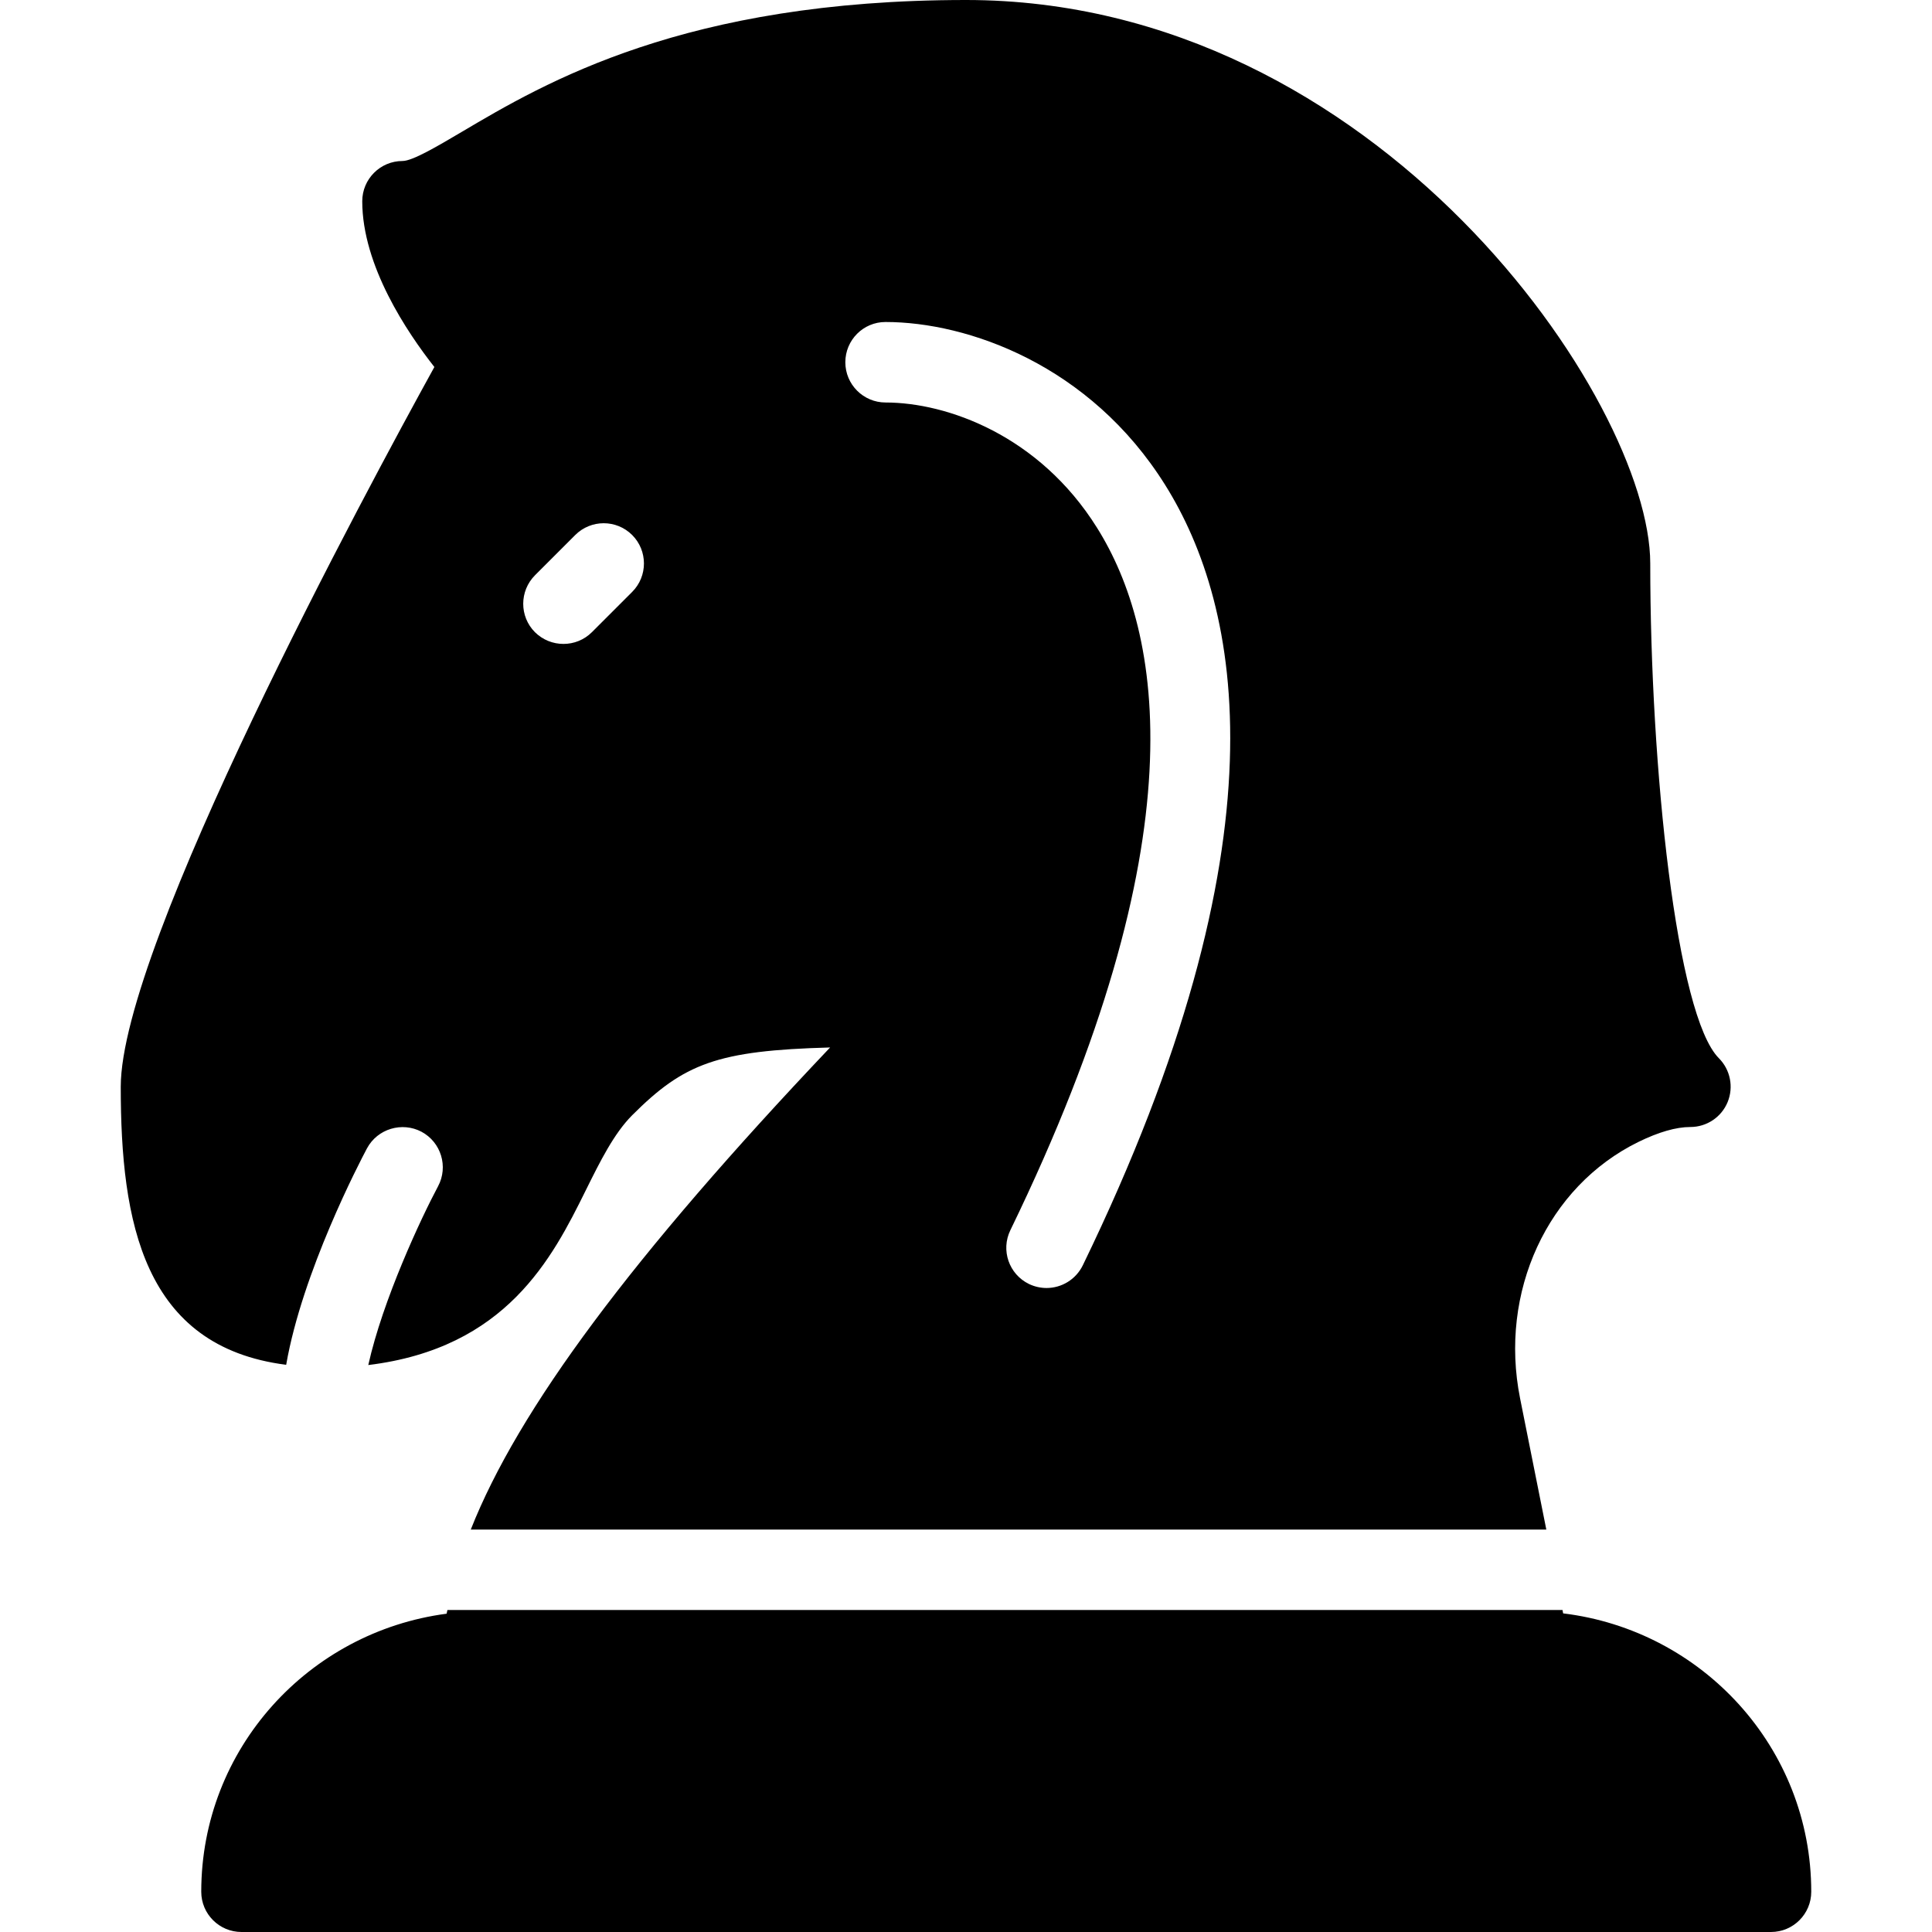 <svg height='300px' width='300px'  fill="#000000" xmlns="http://www.w3.org/2000/svg" xmlns:xlink="http://www.w3.org/1999/xlink" version="1.1" x="0px" y="0px" viewBox="0 0 24 24" style="enable-background:new 0 0 24 24;" xml:space="preserve"><g><g><path d="M4.559,14.265c0.131-0.244,0.436-0.333,0.677-0.206c0.243,0.13,0.336,0.433,0.206,0.677    c-0.211,0.395-0.687,1.411-0.867,2.221c1.714-0.209,2.284-1.325,2.701-2.169c0.18-0.363,0.35-0.706,0.577-0.934    c0.643-0.643,1.056-0.804,2.459-0.842c-2.462,2.595-3.874,4.495-4.464,5.989h13.361l-0.326-1.63    c-0.264-1.321,0.34-2.631,1.469-3.185C20.603,14.063,20.821,14,20.999,14c0.202,0,0.385-0.122,0.462-0.309    c0.077-0.187,0.034-0.402-0.108-0.545C20.826,12.619,20.5,9.545,20.5,7c0-2.019-3.388-7-8.5-7C8.506,0,6.771,1.026,5.735,1.639    C5.435,1.816,5.125,2,5,2C4.724,2,4.5,2.224,4.5,2.5c0,0.802,0.56,1.632,0.896,2.059C4.564,6.068,1.5,11.742,1.5,13.5    c0,1.681,0.279,3.228,2.055,3.454C3.755,15.803,4.466,14.439,4.559,14.265z M11,4c1.018,0,2.539,0.53,3.474,2.024    c0.946,1.511,1.537,4.42-1.023,9.694C13.364,15.896,13.186,16,13.001,16c-0.073,0-0.148-0.016-0.219-0.05    c-0.248-0.121-0.352-0.419-0.231-0.668c2.361-4.863,1.889-7.43,1.076-8.727C12.909,5.408,11.764,5,11.001,5    c-0.276,0-0.5-0.224-0.5-0.5S10.724,4,11,4z M6.646,7.146l0.5-0.5c0.195-0.195,0.512-0.195,0.707,0s0.195,0.512,0,0.707l-0.5,0.5    C7.255,7.951,7.127,7.999,6.999,7.999c-0.128,0-0.256-0.049-0.354-0.146C6.451,7.658,6.451,7.342,6.646,7.146z M19.418,20.042    L19.41,20H5.558c-0.002,0.015-0.008,0.031-0.01,0.046C3.833,20.271,2.5,21.725,2.5,23.5C2.5,23.776,2.724,24,3,24h19    c0.276,0,0.5-0.224,0.5-0.5C22.5,21.714,21.149,20.252,19.418,20.042z"></path></g></g></svg>